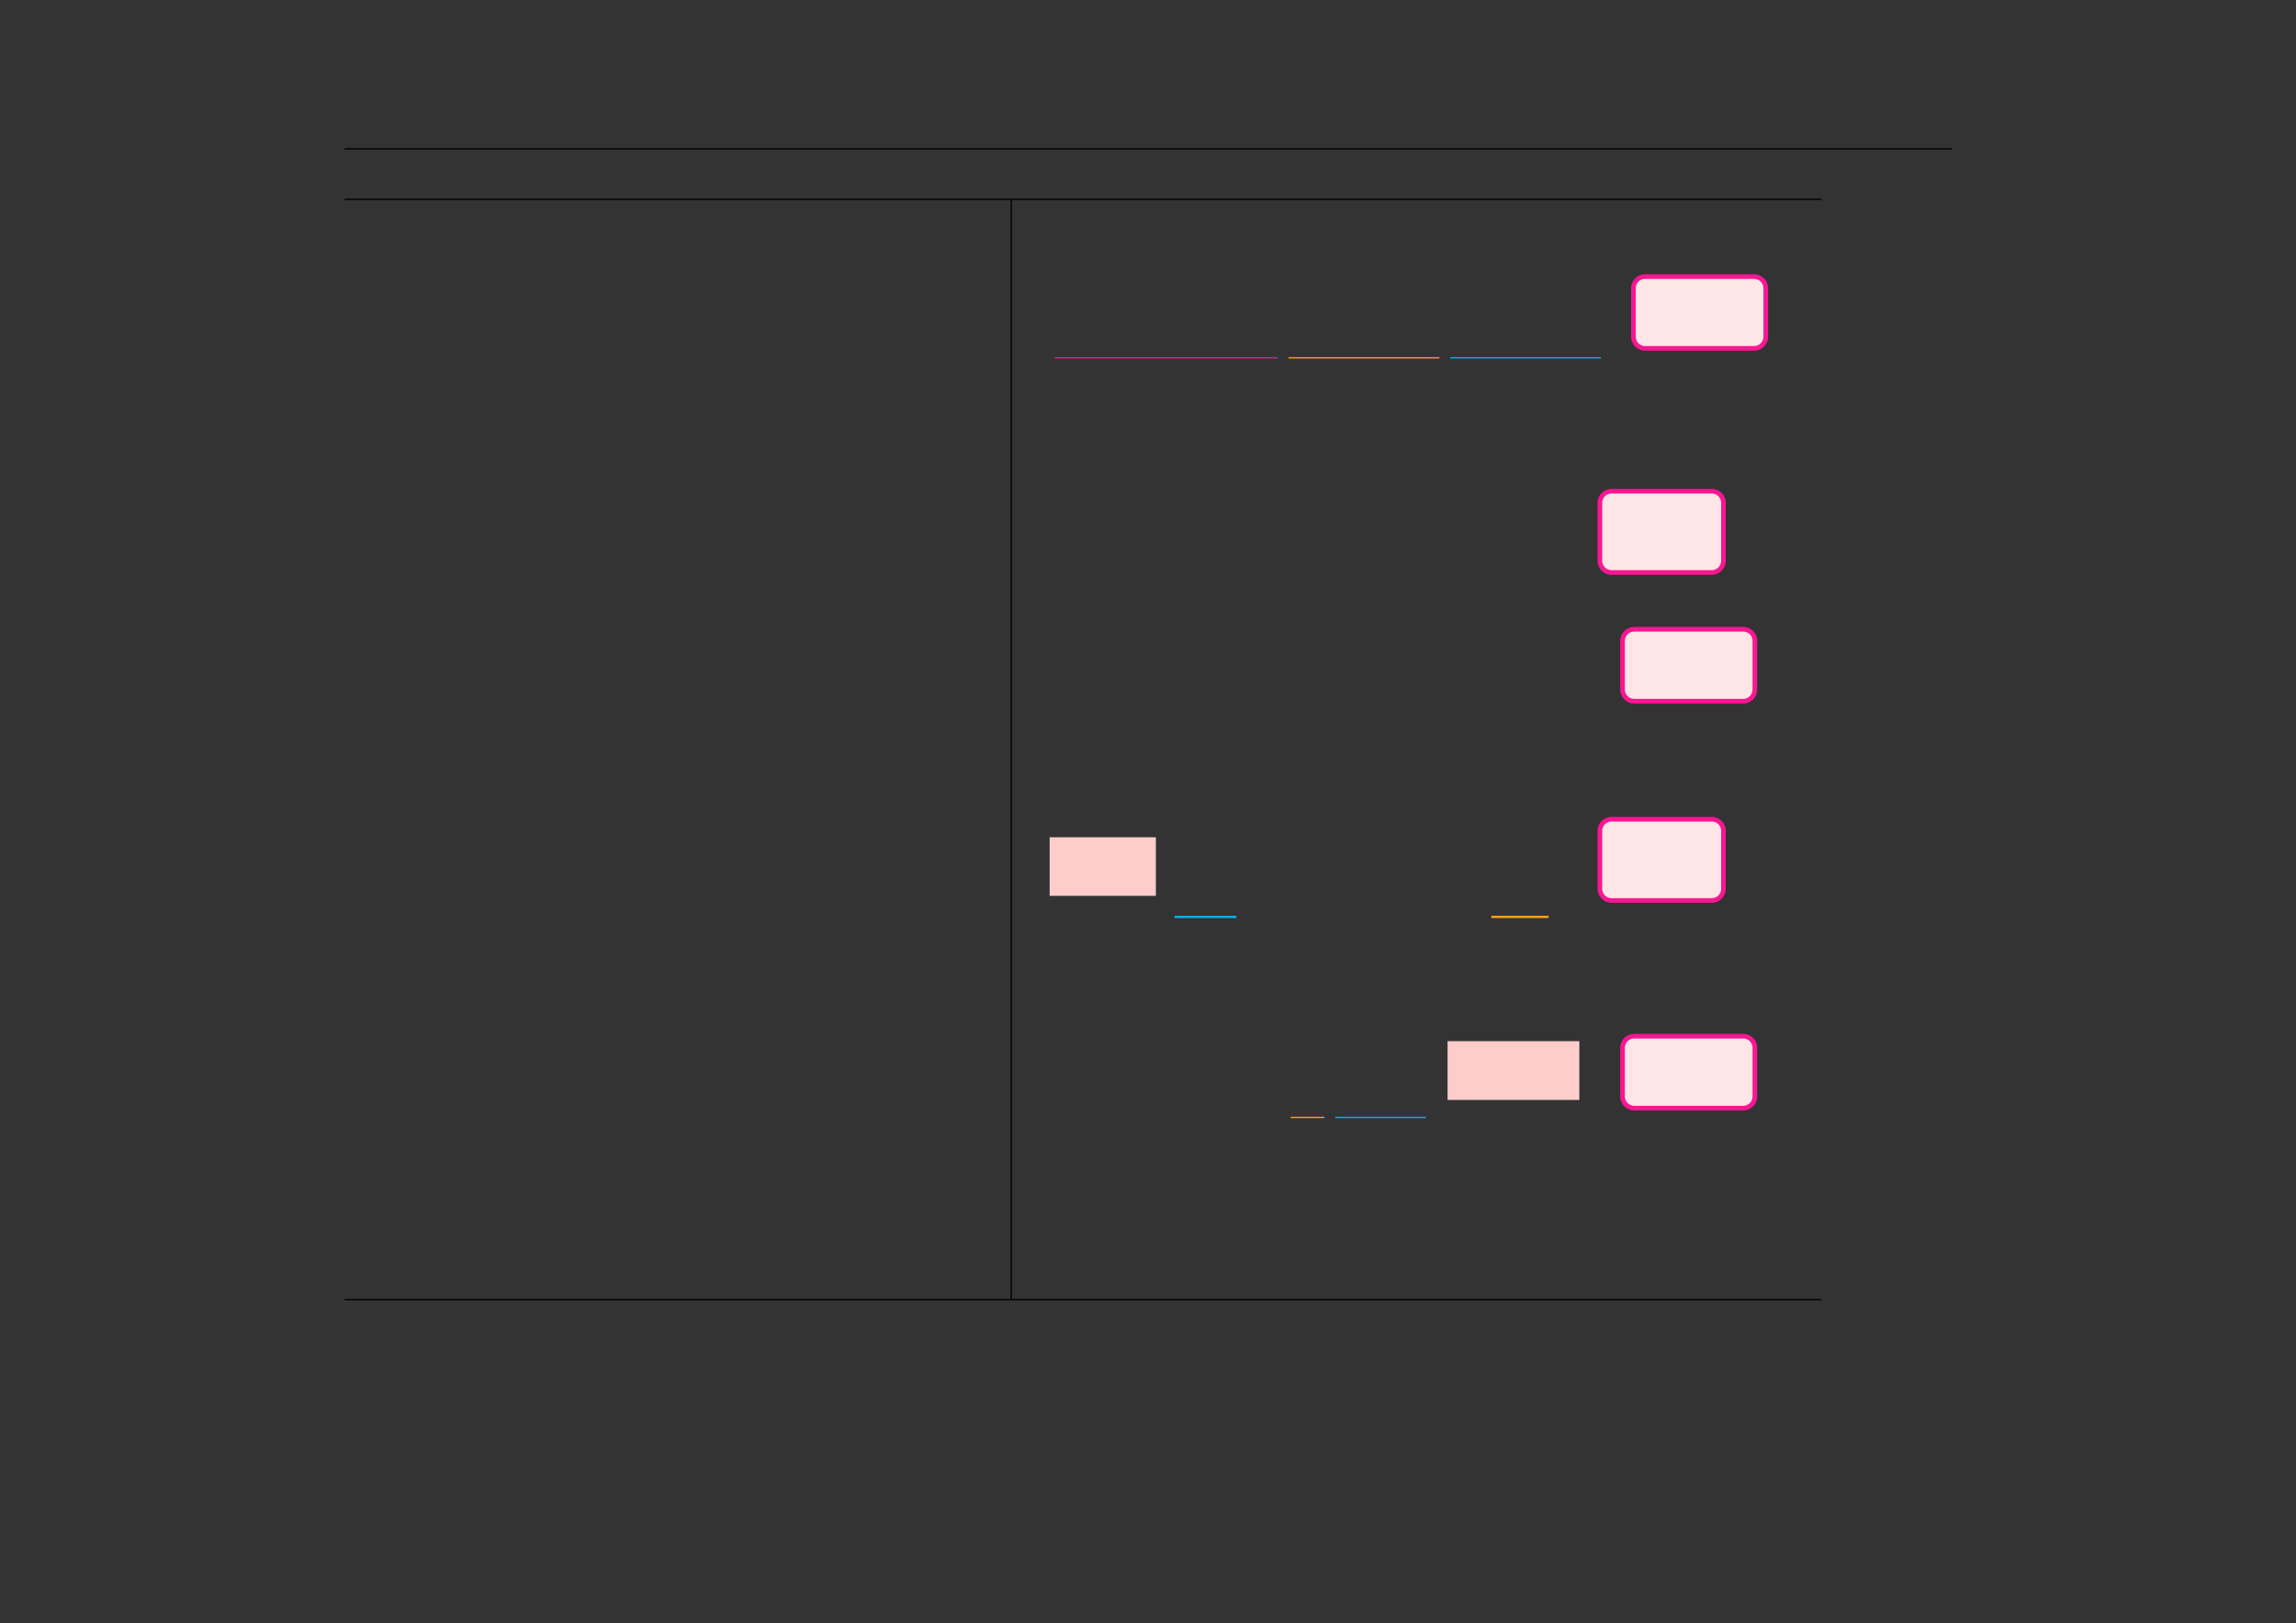 <?xml version="1.0" encoding="UTF-8" standalone="no"?>
<!DOCTYPE svg PUBLIC "-//W3C//DTD SVG 1.1//EN"
"http://www.w3.org/Graphics/SVG/1.1/DTD/svg11.dtd">
<svg viewBox="0 0 1286 909" version="1.1" xmlns="http://www.w3.org/2000/svg" xmlns:xlink="http://www.w3.org/1999/xlink">
<rect x="0" y="0" width="1286" height="909" fill="#333333" stroke="none"/>
<defs>
<style type="text/css"><![CDATA[
.g0_1049{
fill: none;
stroke: #000000;
stroke-width: 0.73;
stroke-linecap: butt;
stroke-linejoin: miter;
}
.g1_1049{
fill: none;
stroke: #F81693;
stroke-width: 0.73;
stroke-linecap: butt;
stroke-linejoin: miter;
}
.g2_1049{
fill: none;
stroke: #FFA313;
stroke-width: 0.73;
stroke-linecap: butt;
stroke-linejoin: miter;
}
.g3_1049{
fill: none;
stroke: #02B5EE;
stroke-width: 0.73;
stroke-linecap: butt;
stroke-linejoin: miter;
}
.g4_1049{
fill: #F81693;
}
.g5_1049{
fill: #FFE6E6;
}
.g6_1049{
fill: #FFCCCC;
}
.g7_1049{
fill: none;
stroke: #02B5EE;
stroke-width: 1.262;
stroke-linecap: butt;
stroke-linejoin: miter;
}
.g8_1049{
fill: none;
stroke: #FFA313;
stroke-width: 1.262;
stroke-linecap: butt;
stroke-linejoin: miter;
}
]]></style>
</defs>
<path d="M193,83.4h900.3M193,111.6h827.2m-827.2,0h827.2M566.4,141.2V112m0,103.4V141.2" class="g0_1049"/>
<path d="M590.8,200.4H715.7" class="g1_1049"/>
<path d="M721.7,200.4h84.5" class="g2_1049"/>
<path d="M812.3,200.4h84.4" class="g3_1049"/>
<path d="M913.6,188.6V161.4c0,-4.3,3.5,-7.8,7.8,-7.8h61.1c4.3,0,7.8,3.5,7.8,7.8v27.2c0,4.3,-3.5,7.8,-7.8,7.8H921.4c-4.3,0,-7.8,-3.5,-7.8,-7.8Z" class="g4_1049"/>
<path d="M916.2,188.6V161.4c0,-2.9,2.3,-5.2,5.2,-5.2h61.1c2.8,0,5.2,2.3,5.2,5.2v27.2c0,2.9,-2.4,5.2,-5.2,5.2H921.4c-2.9,0,-5.2,-2.3,-5.2,-5.2Z" class="g5_1049"/>
<path d="M566.4,244.6V215.4m0,58.4V244.6m0,77.3V273.8" class="g0_1049"/>
<path d="M894.8,314.1V281.6c0,-4.3,3.5,-7.8,7.8,-7.8h56.2c4.3,0,7.8,3.5,7.8,7.8v32.5c0,4.3,-3.5,7.8,-7.8,7.8H902.6c-4.3,0,-7.8,-3.5,-7.8,-7.8Z" class="g4_1049"/>
<path d="M897.4,314.1V281.6c0,-2.9,2.3,-5.2,5.2,-5.2h56.2c2.9,0,5.2,2.3,5.2,5.2v32.5c0,2.8,-2.3,5.2,-5.2,5.2H902.6c-2.9,0,-5.2,-2.4,-5.2,-5.2Z" class="g5_1049"/>
<path d="M566.4,351.1V321.9m0,72.1V351.1" class="g0_1049"/>
<path d="M907.5,386.2V358.9c0,-4.3,3.5,-7.8,7.8,-7.8h61.1c4.3,0,7.8,3.5,7.8,7.8v27.3c0,4.3,-3.5,7.8,-7.8,7.8H915.3c-4.3,0,-7.8,-3.5,-7.8,-7.8Z" class="g4_1049"/>
<path d="M910.1,386.2V358.9c0,-2.9,2.4,-5.2,5.2,-5.2h61.1c2.9,0,5.2,2.3,5.2,5.2v27.3c0,2.8,-2.3,5.2,-5.2,5.2H915.3c-2.8,0,-5.2,-2.4,-5.2,-5.2Z" class="g5_1049"/>
<path d="M566.4,423.2V394m0,58.4V423.2m0,114.2v-85" class="g0_1049"/>
<path d="M587.9,501.7h59.5V468.9H587.9v32.8Z" class="g6_1049"/>
<path d="M657.9,513.5h34.6" class="g7_1049"/>
<path d="M835.3,513.5h32.1" class="g8_1049"/>
<path d="M894.8,497.8V465.3c0,-4.3,3.5,-7.8,7.8,-7.8h56.2c4.3,0,7.8,3.5,7.8,7.8v32.5c0,4.3,-3.5,7.8,-7.8,7.8H902.6c-4.3,0,-7.8,-3.5,-7.8,-7.8Z" class="g4_1049"/>
<path d="M897.4,497.8V465.3c0,-2.8,2.3,-5.2,5.2,-5.2h56.2c2.9,0,5.2,2.4,5.2,5.2v32.5c0,2.9,-2.3,5.2,-5.2,5.2H902.6c-2.9,0,-5.2,-2.3,-5.2,-5.2Z" class="g5_1049"/>
<path d="M566.4,566.7V537.4m0,102.3v-73" class="g0_1049"/>
<path d="M722.9,625.8h18.9" class="g2_1049"/>
<path d="M747.9,625.8h50.7" class="g3_1049"/>
<path d="M810.8,616h73.8V583.1H810.8V616Z" class="g6_1049"/>
<path d="M907.5,614.1V586.8c0,-4.3,3.5,-7.8,7.8,-7.8h61.1c4.3,0,7.8,3.5,7.8,7.8v27.3c0,4.3,-3.5,7.8,-7.8,7.8H915.3c-4.3,0,-7.8,-3.5,-7.8,-7.8Z" class="g4_1049"/>
<path d="M910.1,614.1V586.8c0,-2.9,2.4,-5.2,5.2,-5.2h61.1c2.9,0,5.2,2.3,5.2,5.2v27.3c0,2.8,-2.3,5.2,-5.2,5.2H915.3c-2.8,0,-5.2,-2.4,-5.2,-5.2Z" class="g5_1049"/>
<path d="M566.4,668.9V639.7m0,58.5V668.9m0,58.5V698.2M193,727.8h827.2m-827.2,0h827.2" class="g0_1049"/>
</svg>